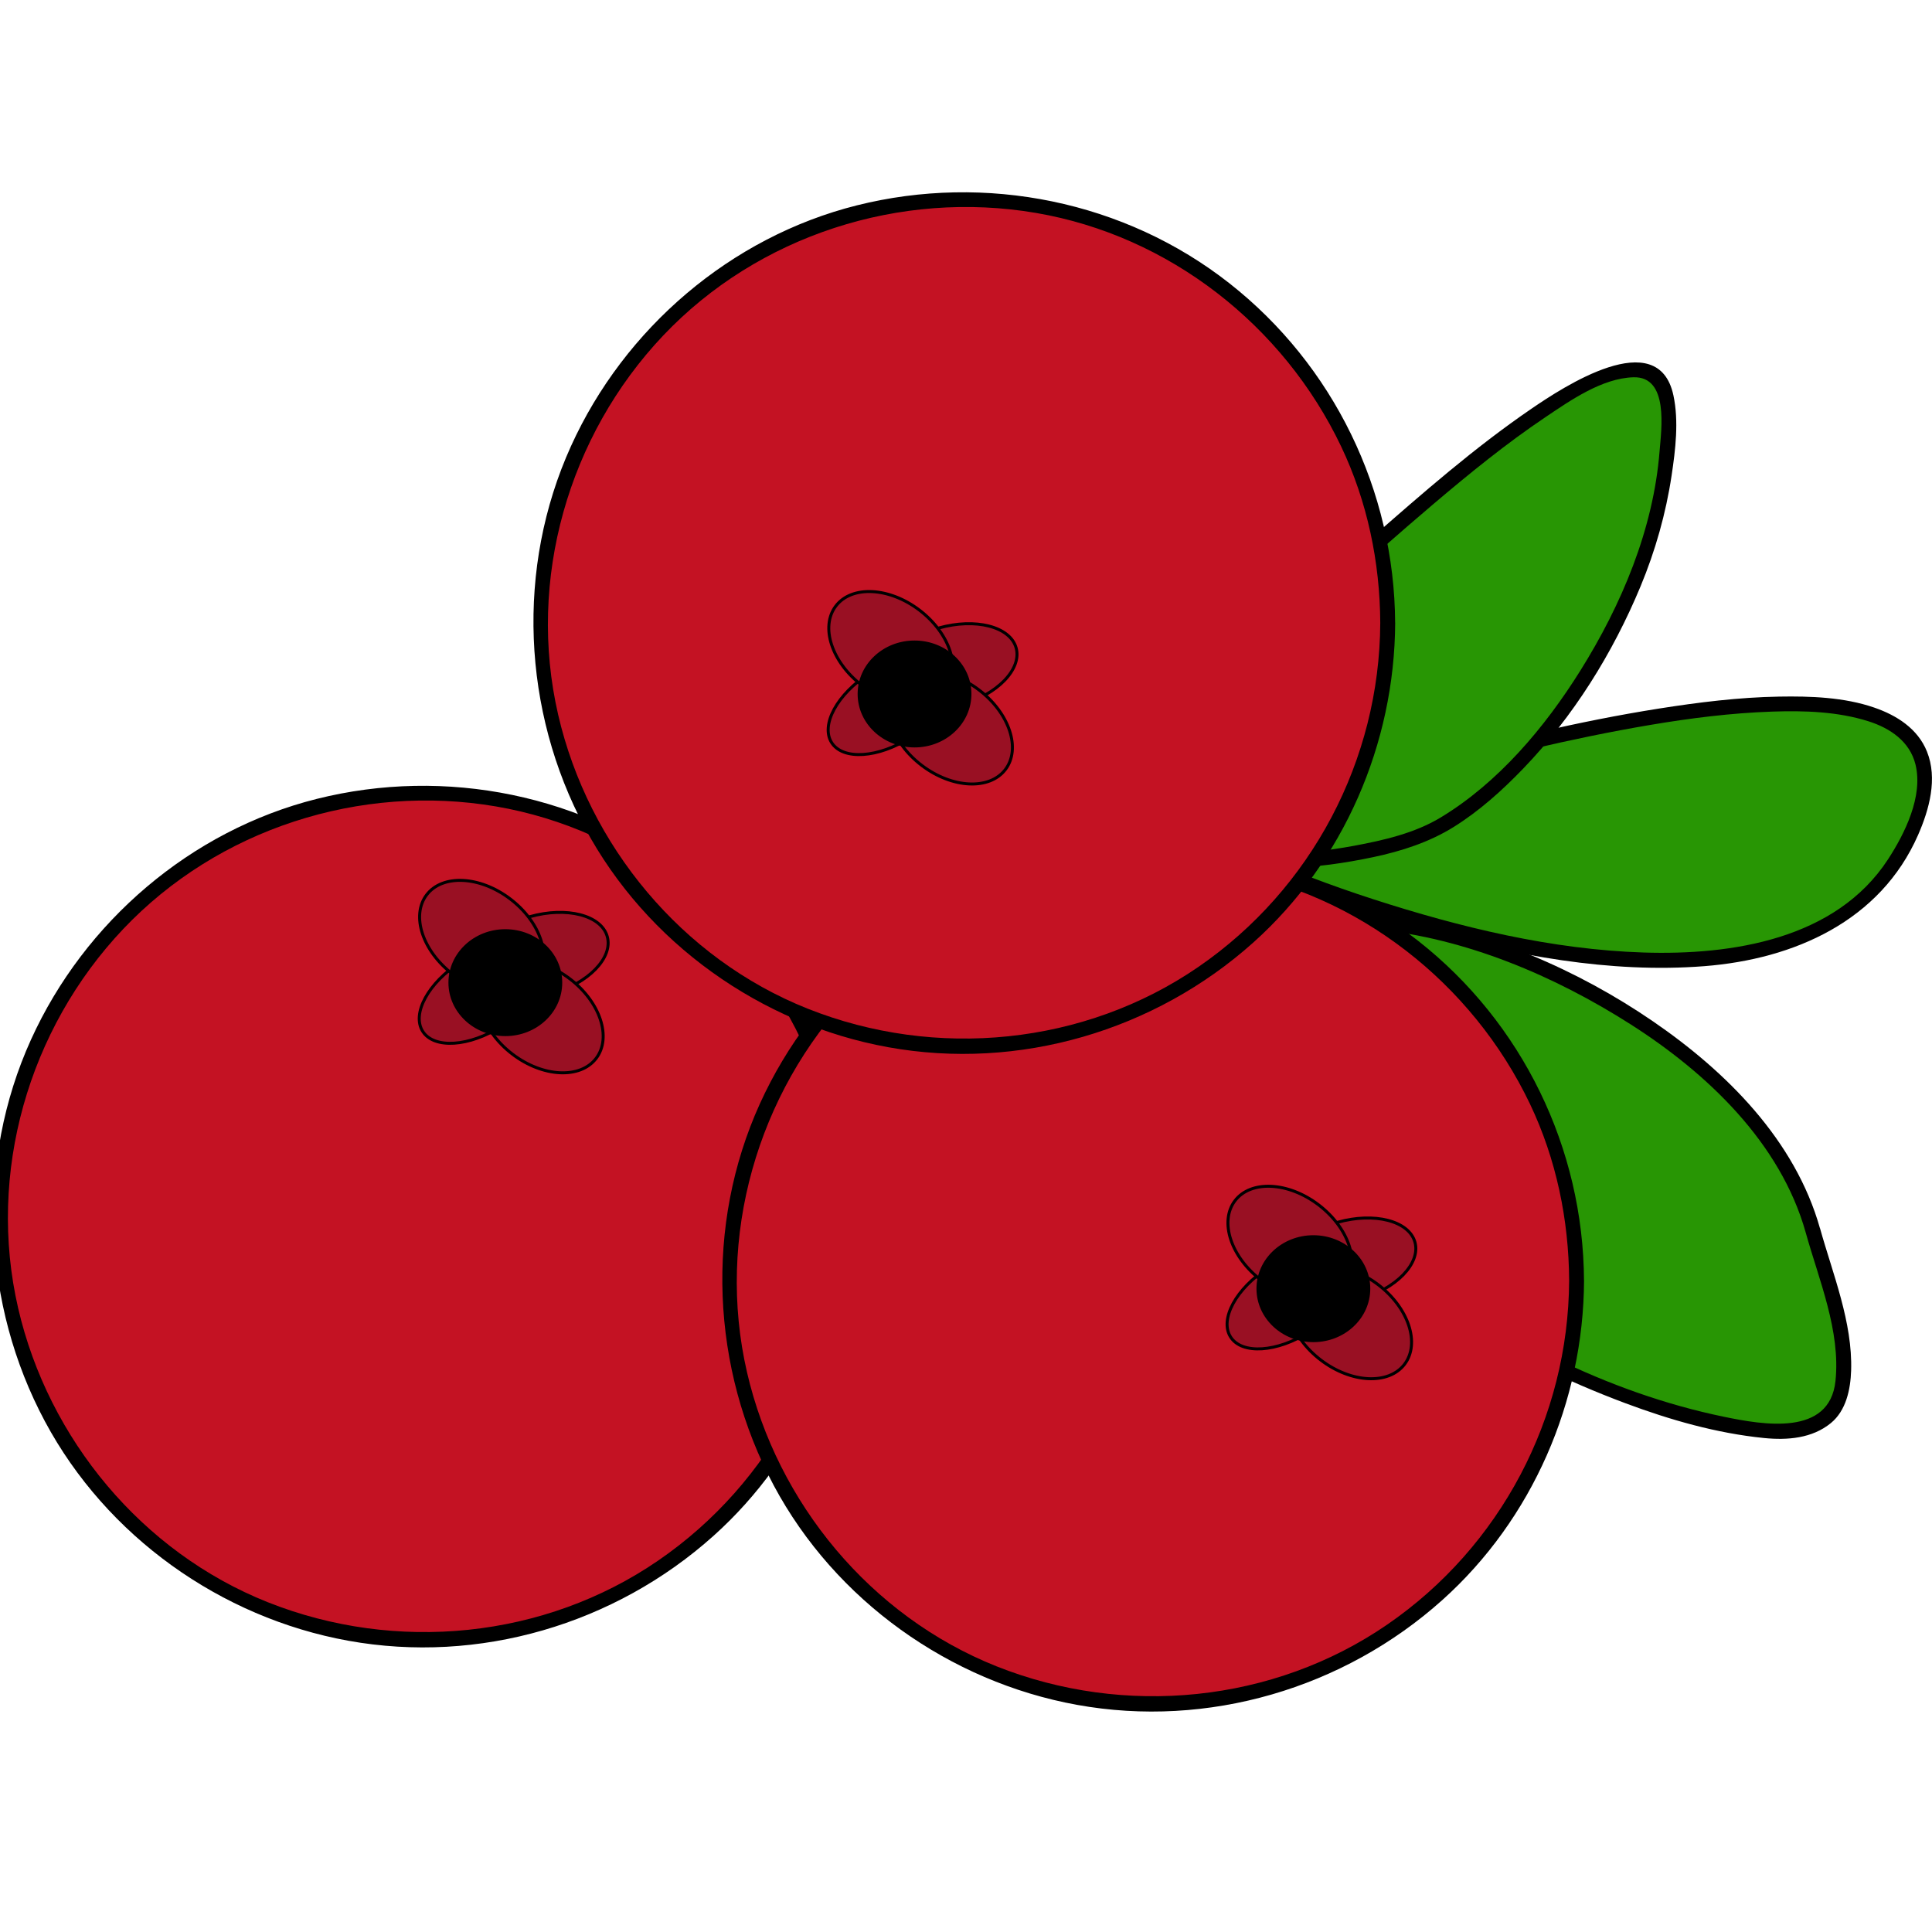 <?xml version="1.0" encoding="utf-8"?>
<!-- Generator: Adobe Illustrator 17.1.0, SVG Export Plug-In . SVG Version: 6.00 Build 0)  -->
<!DOCTYPE svg PUBLIC "-//W3C//DTD SVG 1.1//EN" "http://www.w3.org/Graphics/SVG/1.1/DTD/svg11.dtd">
<svg version="1.1" id="Lager_1" xmlns="http://www.w3.org/2000/svg" xmlns:xlink="http://www.w3.org/1999/xlink" x="0px" y="0px"
	 viewBox="309.463 234.057 50 50" enable-background="new 309.463 234.057 50 50" xml:space="preserve">
<g>
	<path fill="#289604" d="M356.379,265.897c0.582,2.108,1.945,5.464-1.204,5.186c-3.506-0.309-10.956-3.52-13.547-9.074
		C338.018,254.275,354.316,258.42,356.379,265.897z"/>
	<g>
		<path d="M356.193,265.949c0.341,1.227,0.908,2.55,0.772,3.847c-0.152,1.444-1.88,1.134-2.886,0.927
			c-3.004-0.619-5.931-2.112-8.323-4.01c-1.349-1.07-2.55-2.341-3.441-3.818c-0.548-0.908-1.111-2.02-1-3.117
			c0.175-1.726,2.425-1.796,3.72-1.672c2.348,0.224,4.664,1.206,6.635,2.465C353.644,261.831,355.54,263.629,356.193,265.949
			c0.067,0.238,0.438,0.137,0.371-0.102c-0.642-2.28-2.418-4.053-4.322-5.358c-1.954-1.34-4.257-2.327-6.604-2.691
			c-1.426-0.221-3.574-0.318-4.437,1.121c-0.411,0.686-0.316,1.546-0.097,2.277c0.425,1.419,1.327,2.712,2.292,3.816
			c2.146,2.456,5.096,4.225,8.129,5.359c1.155,0.432,2.363,0.779,3.593,0.902c0.604,0.06,1.244,0.01,1.729-0.388
			c0.395-0.324,0.507-0.873,0.523-1.357c0.041-1.249-0.474-2.496-0.804-3.68C356.498,265.608,356.127,265.709,356.193,265.949z"/>
	</g>
</g>
<g>
	<circle fill="#C41223" cx="320.44" cy="265.538" r="10.962"/>
	<g>
		<path d="M331.209,265.538c-0.017,3.551-1.778,6.89-4.706,8.902c-2.951,2.029-6.8,2.4-10.113,1.081
			c-3.25-1.294-5.674-4.218-6.457-7.608c-0.807-3.492,0.263-7.219,2.716-9.81c2.459-2.597,6.139-3.776,9.653-3.175
			c3.442,0.589,6.4,2.906,7.896,6.044C330.874,262.393,331.202,263.967,331.209,265.538c0.001,0.248,0.386,0.248,0.385,0
			c-0.017-3.422-1.595-6.671-4.287-8.788c-2.708-2.13-6.316-2.854-9.649-2.017c-3.26,0.819-6.01,3.181-7.393,6.23
			c-1.426,3.143-1.262,6.847,0.361,9.88c1.589,2.97,4.545,5.078,7.85,5.676c3.384,0.612,6.897-0.425,9.45-2.712
			c2.336-2.093,3.654-5.145,3.669-8.269C331.595,265.29,331.211,265.29,331.209,265.538z"/>
	</g>
</g>
<g>
	<circle fill="#C41223" cx="339.303" cy="267.198" r="10.962"/>
	<g>
		<path d="M350.072,267.198c-0.017,3.551-1.778,6.89-4.706,8.902c-2.951,2.029-6.8,2.4-10.113,1.081
			c-3.25-1.294-5.674-4.218-6.457-7.608c-0.807-3.492,0.263-7.219,2.716-9.81c2.459-2.597,6.139-3.776,9.653-3.175
			c3.442,0.589,6.4,2.906,7.896,6.044C349.738,264.053,350.065,265.627,350.072,267.198c0.001,0.248,0.386,0.248,0.385,0
			c-0.017-3.422-1.595-6.671-4.287-8.788c-2.708-2.13-6.316-2.854-9.649-2.017c-3.259,0.819-6.01,3.181-7.393,6.23
			c-1.426,3.143-1.262,6.847,0.361,9.88c1.589,2.97,4.545,5.078,7.85,5.676c3.384,0.612,6.897-0.425,9.45-2.712
			c2.336-2.093,3.654-5.145,3.669-8.269C350.458,266.949,350.074,266.949,350.072,267.198z"/>
	</g>
</g>
<ellipse transform="matrix(-0.271 -0.963 0.963 -0.271 180.667 670.733)" fill="#991023" stroke="#000000" stroke-width="0.077" stroke-miterlimit="10" cx="344.456" cy="266.917" rx="1.036" ry="1.787"/>
<ellipse transform="matrix(-0.539 -0.843 0.843 -0.539 301.726 701.142)" fill="#991023" stroke="#000000" stroke-width="0.077" stroke-miterlimit="10" cx="342.846" cy="267.954" rx="0.984" ry="1.787"/>
<ellipse transform="matrix(0.606 -0.796 0.796 0.606 -77.768 379.674)" fill="#991023" stroke="#000000" stroke-width="0.077" stroke-miterlimit="10" cx="344.203" cy="268.305" rx="1.225" ry="1.787"/>
<ellipse transform="matrix(0.606 -0.796 0.796 0.606 -76.732 377.633)" fill="#991023" stroke="#000000" stroke-width="0.077" stroke-miterlimit="10" cx="342.662" cy="266.238" rx="1.225" ry="1.787"/>
<ellipse stroke="#000000" stroke-width="0.077" stroke-miterlimit="10" cx="343.453" cy="267.408" rx="1.434" ry="1.345"/>
<ellipse transform="matrix(-0.271 -0.963 0.963 -0.271 161.724 640.539)" fill="#991023" stroke="#000000" stroke-width="0.077" stroke-miterlimit="10" cx="323.544" cy="258.997" rx="1.036" ry="1.787"/>
<ellipse transform="matrix(-0.539 -0.843 0.843 -0.539 276.225 671.335)" fill="#991023" stroke="#000000" stroke-width="0.077" stroke-miterlimit="10" cx="321.934" cy="260.033" rx="0.984" ry="1.787"/>
<ellipse transform="matrix(0.606 -0.796 0.796 0.606 -79.712 359.912)" fill="#991023" stroke="#000000" stroke-width="0.077" stroke-miterlimit="10" cx="323.292" cy="260.384" rx="1.225" ry="1.787"/>
<ellipse transform="matrix(0.606 -0.796 0.796 0.606 -78.675 357.871)" fill="#991023" stroke="#000000" stroke-width="0.077" stroke-miterlimit="10" cx="321.751" cy="258.318" rx="1.225" ry="1.787"/>
<ellipse stroke="#000000" stroke-width="0.077" stroke-miterlimit="10" cx="322.541" cy="259.488" rx="1.434" ry="1.345"/>
<g>
	<path fill="#289604" d="M342.694,256.691c0,0,13.412,5.712,16.275-1.195c2.863-6.908-15.657-0.508-15.377-0.824L342.694,256.691z"
		/>
	<g>
		<path d="M342.596,256.857c1.189,0.506,2.429,0.906,3.672,1.257c2.354,0.663,4.852,1.14,7.306,0.947
			c2.317-0.182,4.552-1.165,5.53-3.398c0.288-0.658,0.509-1.456,0.229-2.155c-0.238-0.594-0.785-0.94-1.368-1.14
			c-0.78-0.268-1.645-0.297-2.462-0.283c-1.042,0.018-2.082,0.148-3.11,0.31c-2.09,0.33-4.152,0.836-6.193,1.389
			c-0.618,0.167-1.233,0.342-1.849,0.513c-0.185,0.052-0.37,0.103-0.556,0.15c-0.055,0.014-0.11,0.027-0.166,0.039
			c-0.048,0.01-0.032,0.006-0.012,0.003c-0.018,0.002,0.32,0.044,0.139,0.279c-0.111-0.065-0.221-0.129-0.332-0.194
			c-0.299,0.673-0.598,1.346-0.898,2.02c-0.1,0.225,0.232,0.42,0.332,0.194c0.299-0.673,0.598-1.346,0.898-2.02
			c0.102-0.23-0.181-0.39-0.332-0.194c-0.155,0.201,0.123,0.314,0.276,0.289c0.148-0.024,0.295-0.069,0.44-0.109
			c0.638-0.173,1.274-0.357,1.911-0.531c2.017-0.552,4.052-1.055,6.115-1.404c1.046-0.177,2.102-0.31,3.163-0.346
			c0.832-0.028,1.694-0.002,2.494,0.252c0.557,0.177,1.065,0.521,1.212,1.114c0.205,0.825-0.278,1.795-0.711,2.459
			c-1.352,2.072-4.04,2.482-6.323,2.41c-2.379-0.076-4.741-0.649-6.997-1.379c-0.542-0.175-1.08-0.364-1.613-0.567
			c-0.157-0.06-0.314-0.121-0.47-0.184c-0.036-0.015-0.214-0.089-0.132-0.054C342.565,256.429,342.369,256.761,342.596,256.857z"/>
	</g>
</g>
<g>
	<path fill="#289604" d="M342.021,250.686c1.733-1.005,10.532-10.276,10.616-5.884c0.084,4.346-3.183,9.074-5.866,10.62
		c-1.423,0.82-4.507,1.056-4.935,0.822C340.602,255.571,342.021,250.686,342.021,250.686z"/>
	<g>
		<path d="M342.118,250.852c0.639-0.377,1.198-0.923,1.753-1.408c0.896-0.782,1.782-1.574,2.688-2.342
			c0.933-0.791,1.884-1.566,2.9-2.249c0.648-0.435,1.464-1.008,2.277-1.032c0.924-0.027,0.721,1.356,0.677,1.909
			c-0.159,2.025-0.986,3.982-2.054,5.688c-0.919,1.467-2.118,2.893-3.614,3.797c-0.671,0.405-1.471,0.588-2.234,0.73
			c-0.711,0.132-1.447,0.213-2.171,0.19c-0.493-0.016-0.664-0.237-0.762-0.718c-0.126-0.618-0.044-1.298,0.039-1.916
			c0.125-0.931,0.328-1.861,0.589-2.763c0.069-0.239-0.302-0.34-0.371-0.102c-0.24,0.827-0.422,1.676-0.555,2.527
			c-0.096,0.615-0.164,1.241-0.133,1.864c0.022,0.437,0.1,0.929,0.417,1.255c0.29,0.298,0.812,0.248,1.188,0.239
			c0.755-0.017,1.514-0.126,2.253-0.282c0.728-0.154,1.443-0.384,2.078-0.779c0.663-0.413,1.253-0.944,1.794-1.505
			c1.305-1.354,2.323-2.99,3.043-4.722c0.382-0.92,0.656-1.884,0.804-2.869c0.1-0.667,0.19-1.406,0.047-2.075
			c-0.395-1.846-2.873-0.201-3.67,0.343c-1.477,1.009-2.832,2.197-4.175,3.374c-0.605,0.53-1.206,1.066-1.817,1.59
			c-0.377,0.323-0.756,0.671-1.186,0.924C341.71,250.645,341.904,250.978,342.118,250.852z"/>
	</g>
</g>
<g>
	<circle fill="#C41223" cx="334.415" cy="250.178" r="10.962"/>
	<g>
		<path d="M345.184,250.178c-0.017,3.551-1.778,6.89-4.706,8.902c-2.951,2.029-6.8,2.4-10.113,1.081
			c-3.25-1.294-5.674-4.218-6.457-7.608c-0.807-3.492,0.263-7.219,2.716-9.81c2.459-2.597,6.139-3.776,9.653-3.175
			c3.442,0.589,6.4,2.906,7.895,6.044C344.849,247.034,345.177,248.608,345.184,250.178c0.001,0.248,0.386,0.248,0.385,0
			c-0.017-3.423-1.595-6.671-4.287-8.788c-2.708-2.13-6.316-2.854-9.649-2.017c-3.259,0.819-6.01,3.181-7.393,6.23
			c-1.426,3.143-1.262,6.847,0.361,9.88c1.589,2.97,4.545,5.078,7.85,5.676c3.384,0.612,6.897-0.425,9.45-2.712
			c2.336-2.093,3.654-5.145,3.669-8.269C345.57,249.93,345.185,249.93,345.184,250.178z"/>
	</g>
</g>
<ellipse transform="matrix(-0.271 -0.963 0.963 -0.271 182.37 641.242)" fill="#991023" stroke="#000000" stroke-width="0.077" stroke-miterlimit="10" cx="334.134" cy="251.526" rx="1.036" ry="1.787"/>
<ellipse transform="matrix(-0.539 -0.843 0.843 -0.539 298.813 668.764)" fill="#991023" stroke="#000000" stroke-width="0.077" stroke-miterlimit="10" cx="332.524" cy="252.563" rx="0.984" ry="1.787"/>
<ellipse transform="matrix(0.606 -0.796 0.796 0.606 -69.592 365.393)" fill="#991023" stroke="#000000" stroke-width="0.077" stroke-miterlimit="10" cx="333.881" cy="252.914" rx="1.225" ry="1.787"/>
<ellipse transform="matrix(0.606 -0.796 0.796 0.606 -68.556 363.352)" fill="#991023" stroke="#000000" stroke-width="0.077" stroke-miterlimit="10" cx="332.34" cy="250.848" rx="1.225" ry="1.787"/>
<ellipse stroke="#000000" stroke-width="0.077" stroke-miterlimit="10" cx="333.131" cy="252.017" rx="1.434" ry="1.345"/>
</svg>

